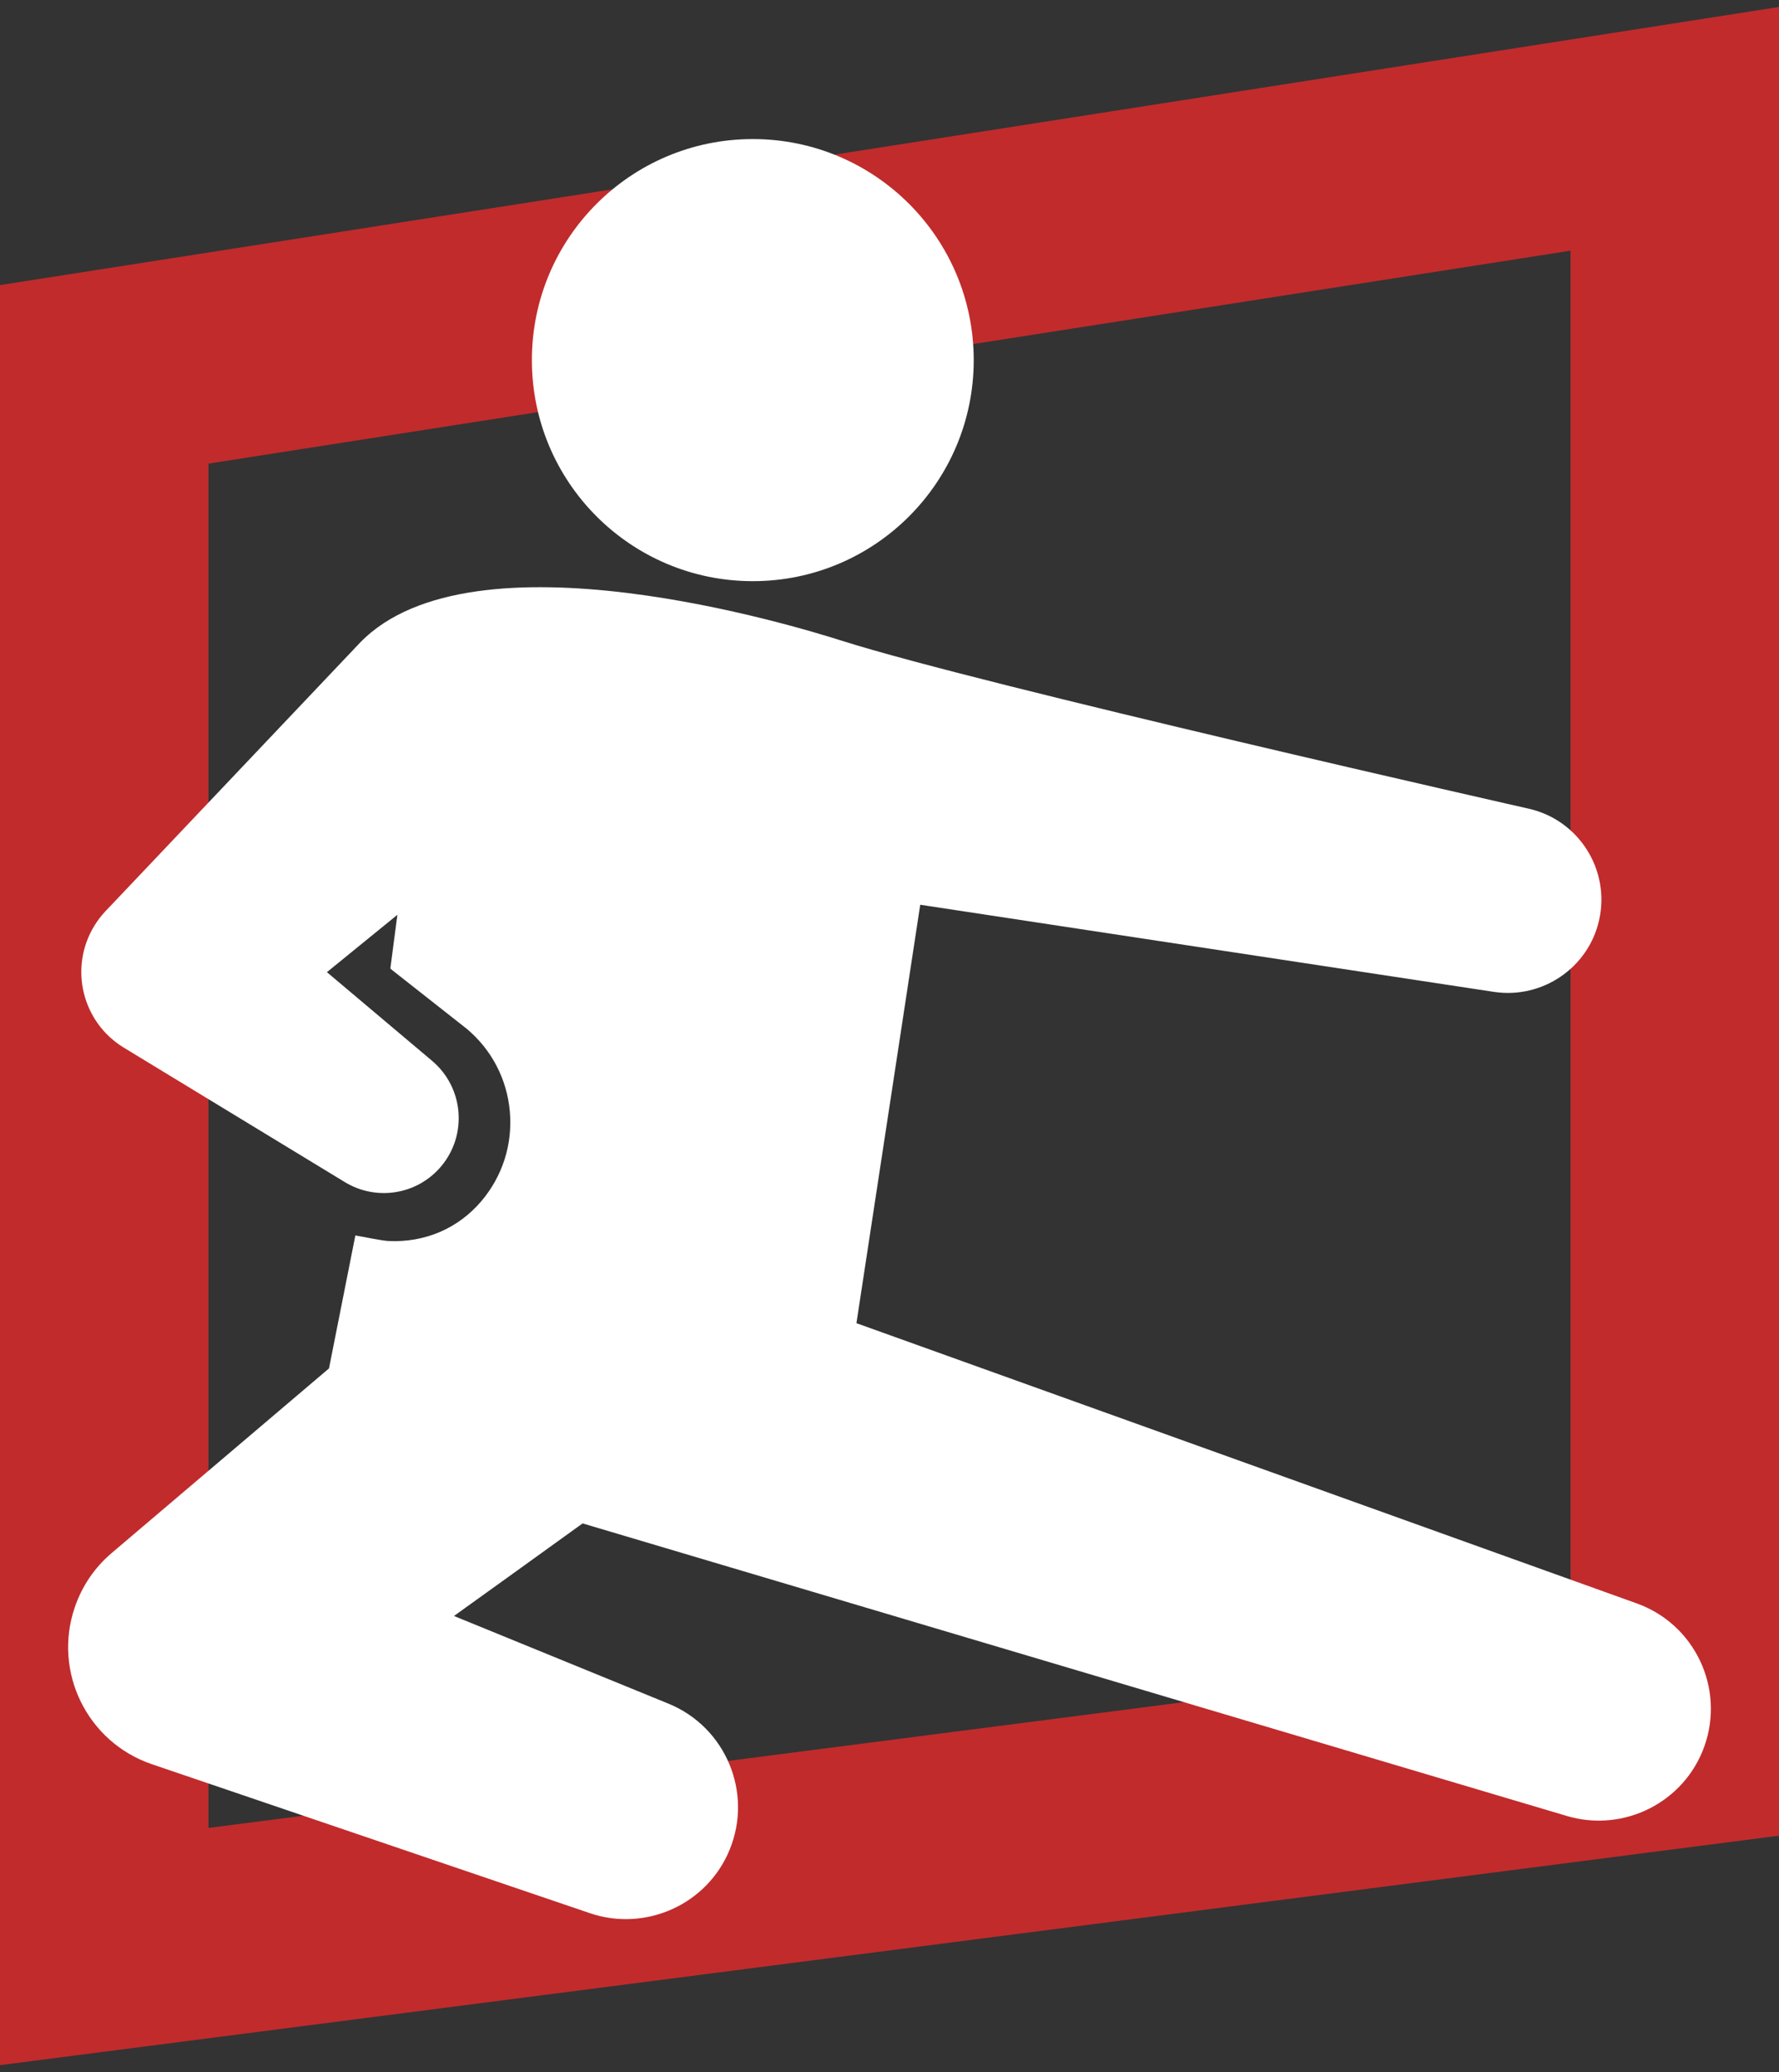 <svg width="128" height="149" viewBox="0 0 128 149" fill="none" xmlns="http://www.w3.org/2000/svg">
<rect x="0" y="0" width="128" height="149" fill="#333333" stroke="none"/>
<path d="M7.5 139.971V26.919L120.5 9.263V48.5V125.405L7.5 139.971Z" stroke="#C12B2C" stroke-width="15"/>
<path d="M117.767 115.297L61.621 95.146L66.211 65.058L107.505 71.326C110.956 71.841 114.291 69.61 115.06 66.151C115.865 62.534 113.586 58.95 109.969 58.145C109.969 58.145 70.605 49.258 60.613 46.087C57.384 45.063 34.004 37.859 25.909 46.208L8.256 64.82L7.573 65.538C7.278 65.854 7.01 66.204 6.777 66.588C4.951 69.592 5.906 73.508 8.91 75.335L24.818 85.006C27.05 86.365 30.001 85.934 31.737 83.874C33.654 81.598 33.364 78.199 31.089 76.282L23.522 69.906L28.592 65.781L28.086 69.638L28.191 69.737L33.598 73.991C35.389 75.5 36.486 77.617 36.685 79.951C36.884 82.285 36.163 84.557 34.653 86.349C32.983 88.33 30.576 89.365 27.945 89.238C27.469 89.215 26.034 88.914 25.568 88.838L23.671 98.399L8.009 111.696C6.836 112.698 5.909 114.02 5.377 115.587C3.797 120.234 6.284 125.282 10.931 126.861L42.46 137.577C46.456 138.925 50.885 136.957 52.502 133C54.183 128.885 52.21 124.186 48.095 122.505L32.664 116.201C32.664 116.201 41.767 109.665 41.918 109.544L112.756 130.588C116.815 131.785 121.176 129.626 122.624 125.592C124.125 121.408 121.95 116.799 117.767 115.297Z" fill="white"/>
<path d="M54.164 41.79C62.943 41.79 70.06 34.674 70.06 25.895C70.06 17.116 62.943 10 54.164 10C45.386 10 38.269 17.116 38.269 25.895C38.269 34.674 45.386 41.79 54.164 41.79Z" fill="white"/>
</svg>

